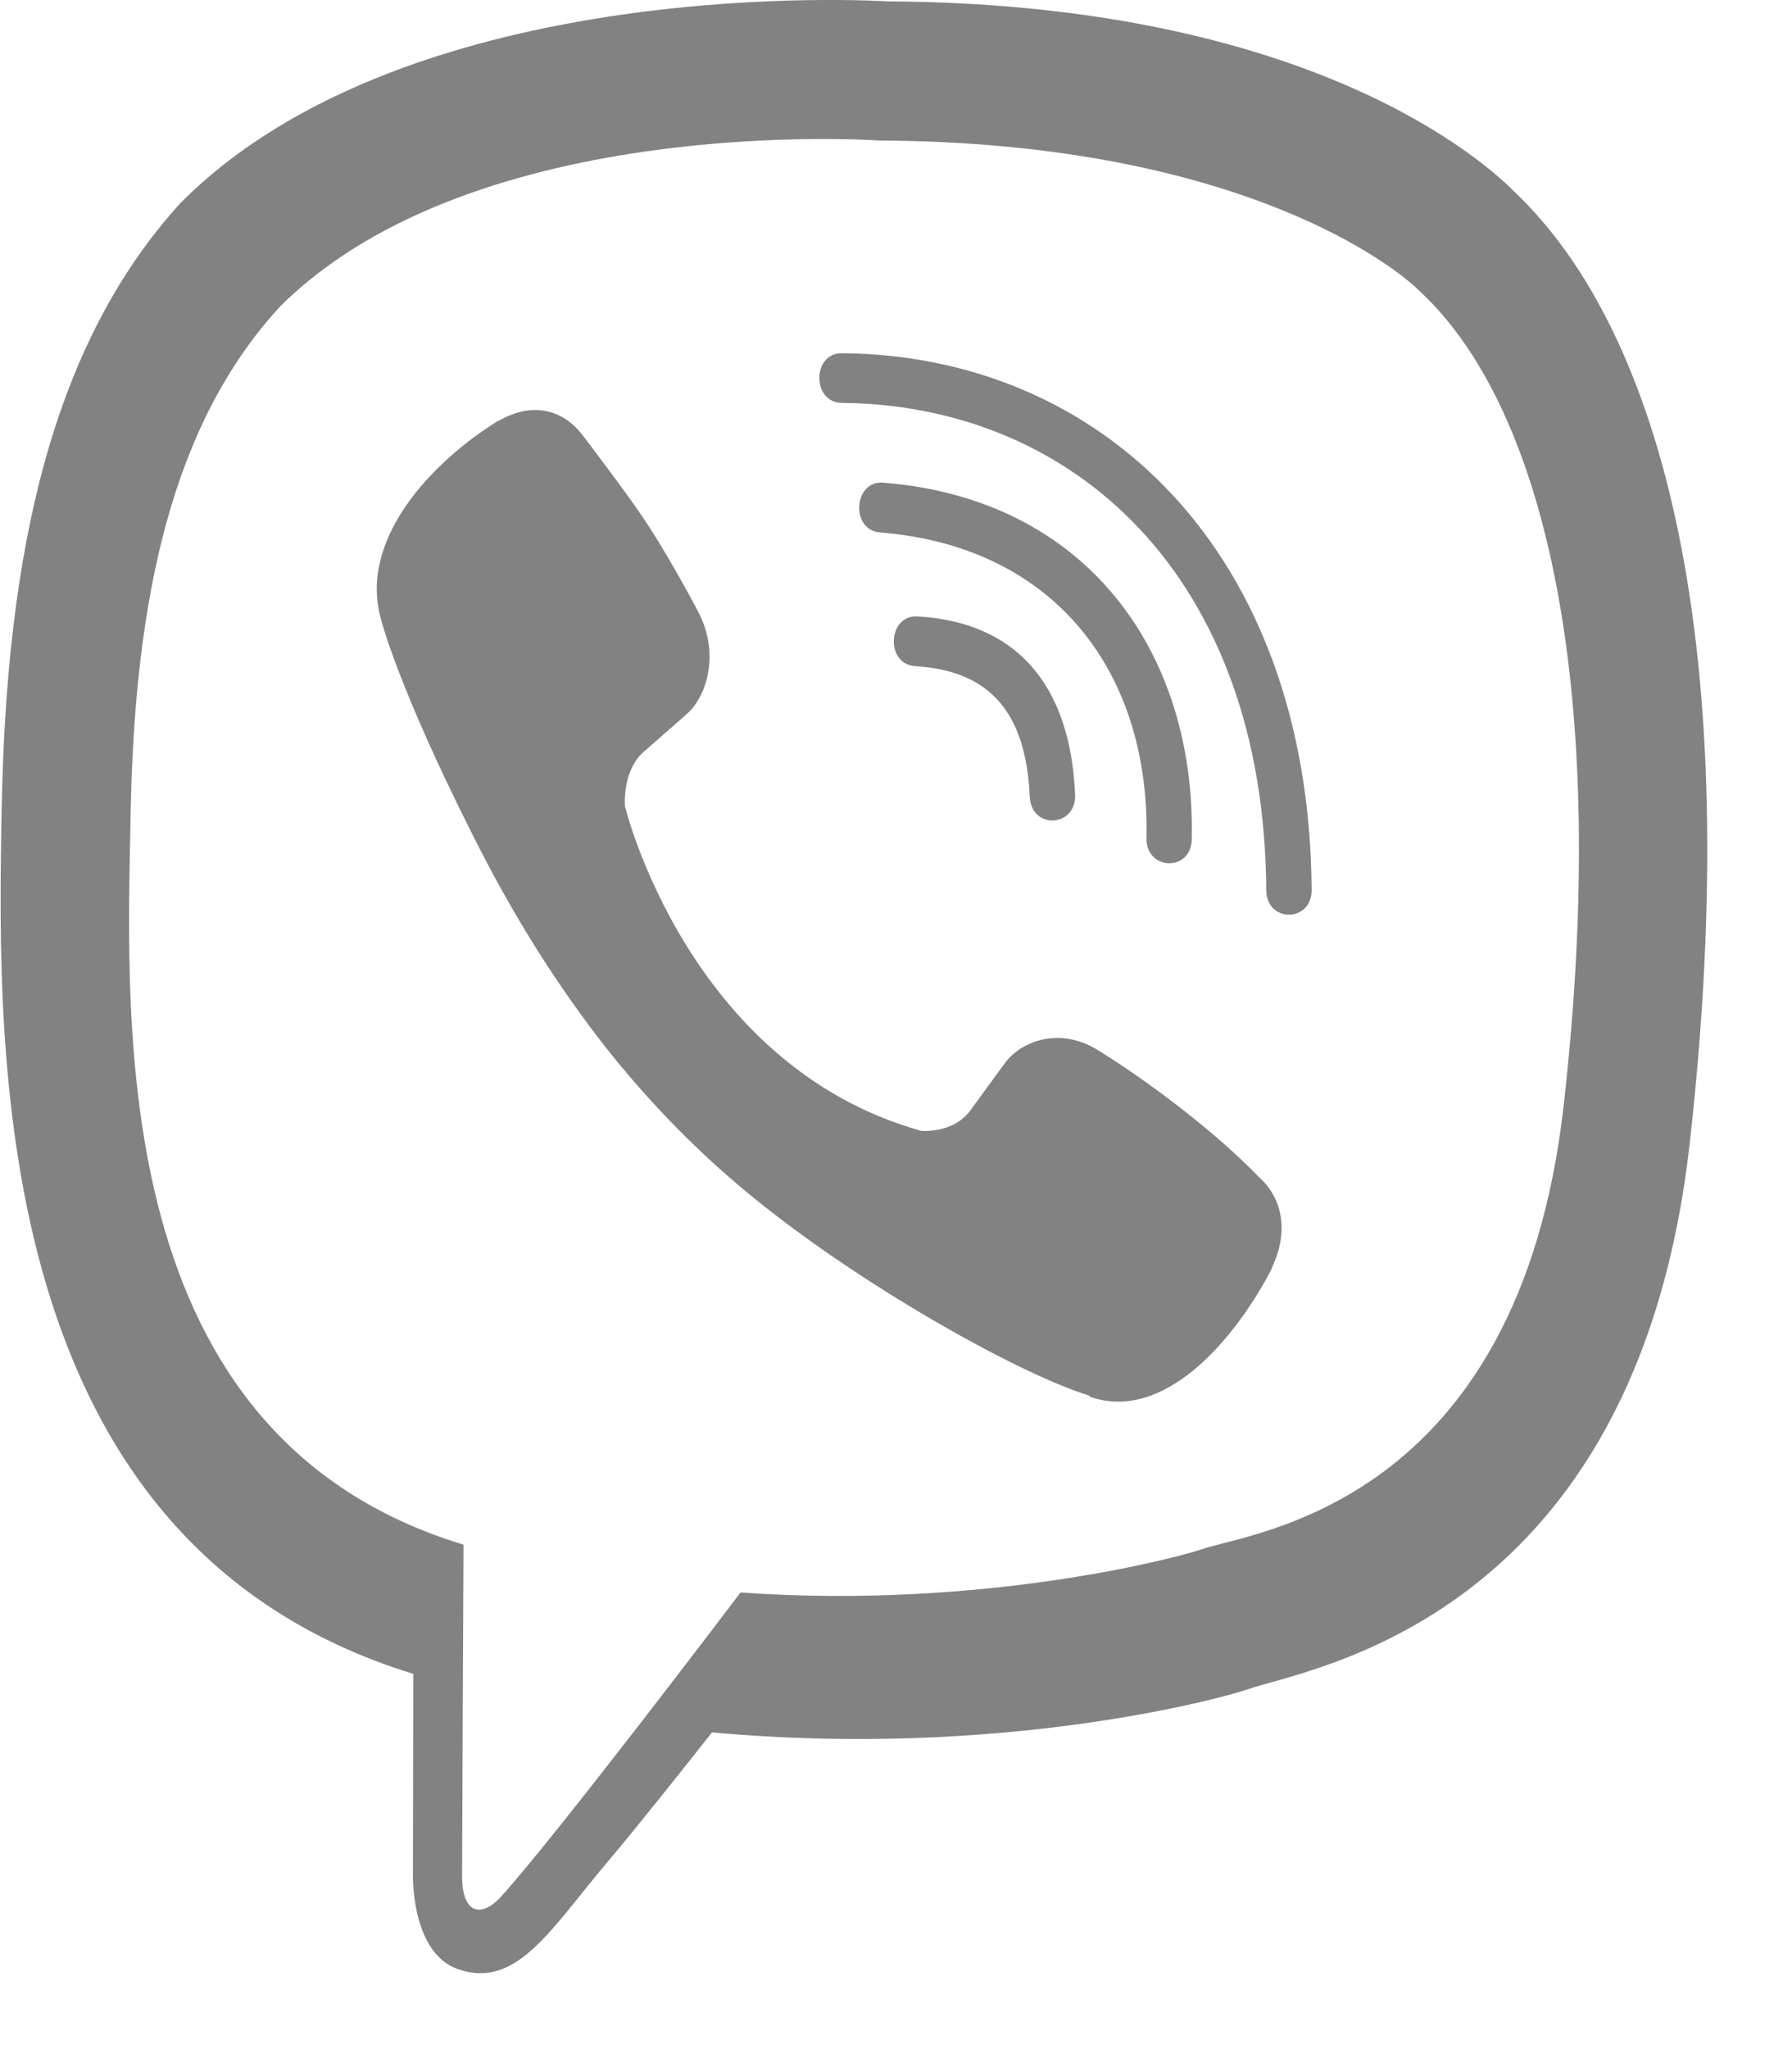 <svg width="21" height="24" viewBox="0 0 21 24" fill="none" xmlns="http://www.w3.org/2000/svg">
<path d="M17.752 2.25C17.228 1.722 15.111 0.039 10.391 0.016C10.391 0.016 4.826 -0.349 2.116 2.377C0.609 4.029 0.077 6.452 0.02 9.454C-0.038 12.455 -0.108 18.079 4.839 19.604H4.843L4.839 21.933C4.839 21.933 4.806 22.876 5.374 23.066C6.058 23.301 6.462 22.583 7.117 21.811C7.475 21.387 7.969 20.764 8.344 20.29C11.73 20.602 14.329 19.889 14.625 19.785C15.309 19.541 19.177 18.999 19.803 13.376C20.453 7.572 19.49 3.907 17.752 2.25ZM18.324 12.951C17.793 17.645 14.658 17.943 14.082 18.146C13.835 18.232 11.549 18.855 8.678 18.652C8.678 18.652 6.536 21.482 5.869 22.217C5.65 22.457 5.411 22.434 5.415 21.96C5.415 21.649 5.432 18.092 5.432 18.092C5.428 18.092 5.428 18.092 5.432 18.092C1.239 16.819 1.486 12.031 1.531 9.526C1.577 7.021 2.009 4.967 3.286 3.586C5.58 1.307 10.305 1.646 10.305 1.646C14.296 1.664 16.207 2.982 16.652 3.424C18.122 4.805 18.872 8.109 18.324 12.951ZM12.599 9.305C12.615 9.693 12.084 9.72 12.068 9.332C12.022 8.339 11.598 7.856 10.725 7.802C10.37 7.779 10.403 7.197 10.754 7.22C11.903 7.287 12.541 8.009 12.599 9.305ZM13.435 9.815C13.476 7.901 12.385 6.403 10.313 6.236C9.963 6.209 10 5.626 10.35 5.653C12.739 5.843 14.012 7.644 13.966 9.828C13.962 10.216 13.427 10.198 13.435 9.815ZM15.371 10.42C15.375 10.808 14.839 10.812 14.839 10.424C14.815 6.746 12.578 4.742 9.864 4.719C9.514 4.715 9.514 4.137 9.864 4.137C12.899 4.16 15.342 6.457 15.371 10.42ZM14.905 14.847V14.856C14.461 15.714 13.629 16.662 12.772 16.359L12.764 16.346C11.895 16.079 9.847 14.924 8.554 13.796C7.887 13.218 7.277 12.536 6.808 11.882C6.383 11.3 5.955 10.609 5.539 9.779C4.662 8.041 4.468 7.265 4.468 7.265C4.192 6.326 5.053 5.414 5.84 4.927H5.848C6.227 4.71 6.589 4.782 6.832 5.103C6.832 5.103 7.343 5.771 7.561 6.1C7.767 6.407 8.043 6.899 8.187 7.174C8.439 7.666 8.282 8.167 8.035 8.375L7.541 8.808C7.29 9.029 7.323 9.44 7.323 9.44C7.323 9.44 8.056 12.478 10.795 13.245C10.795 13.245 11.17 13.281 11.371 13.006L11.767 12.464C11.956 12.193 12.414 12.022 12.862 12.297C13.468 12.672 14.238 13.254 14.749 13.782C15.037 14.039 15.103 14.432 14.905 14.847Z" fill="#828282"/>
</svg>
